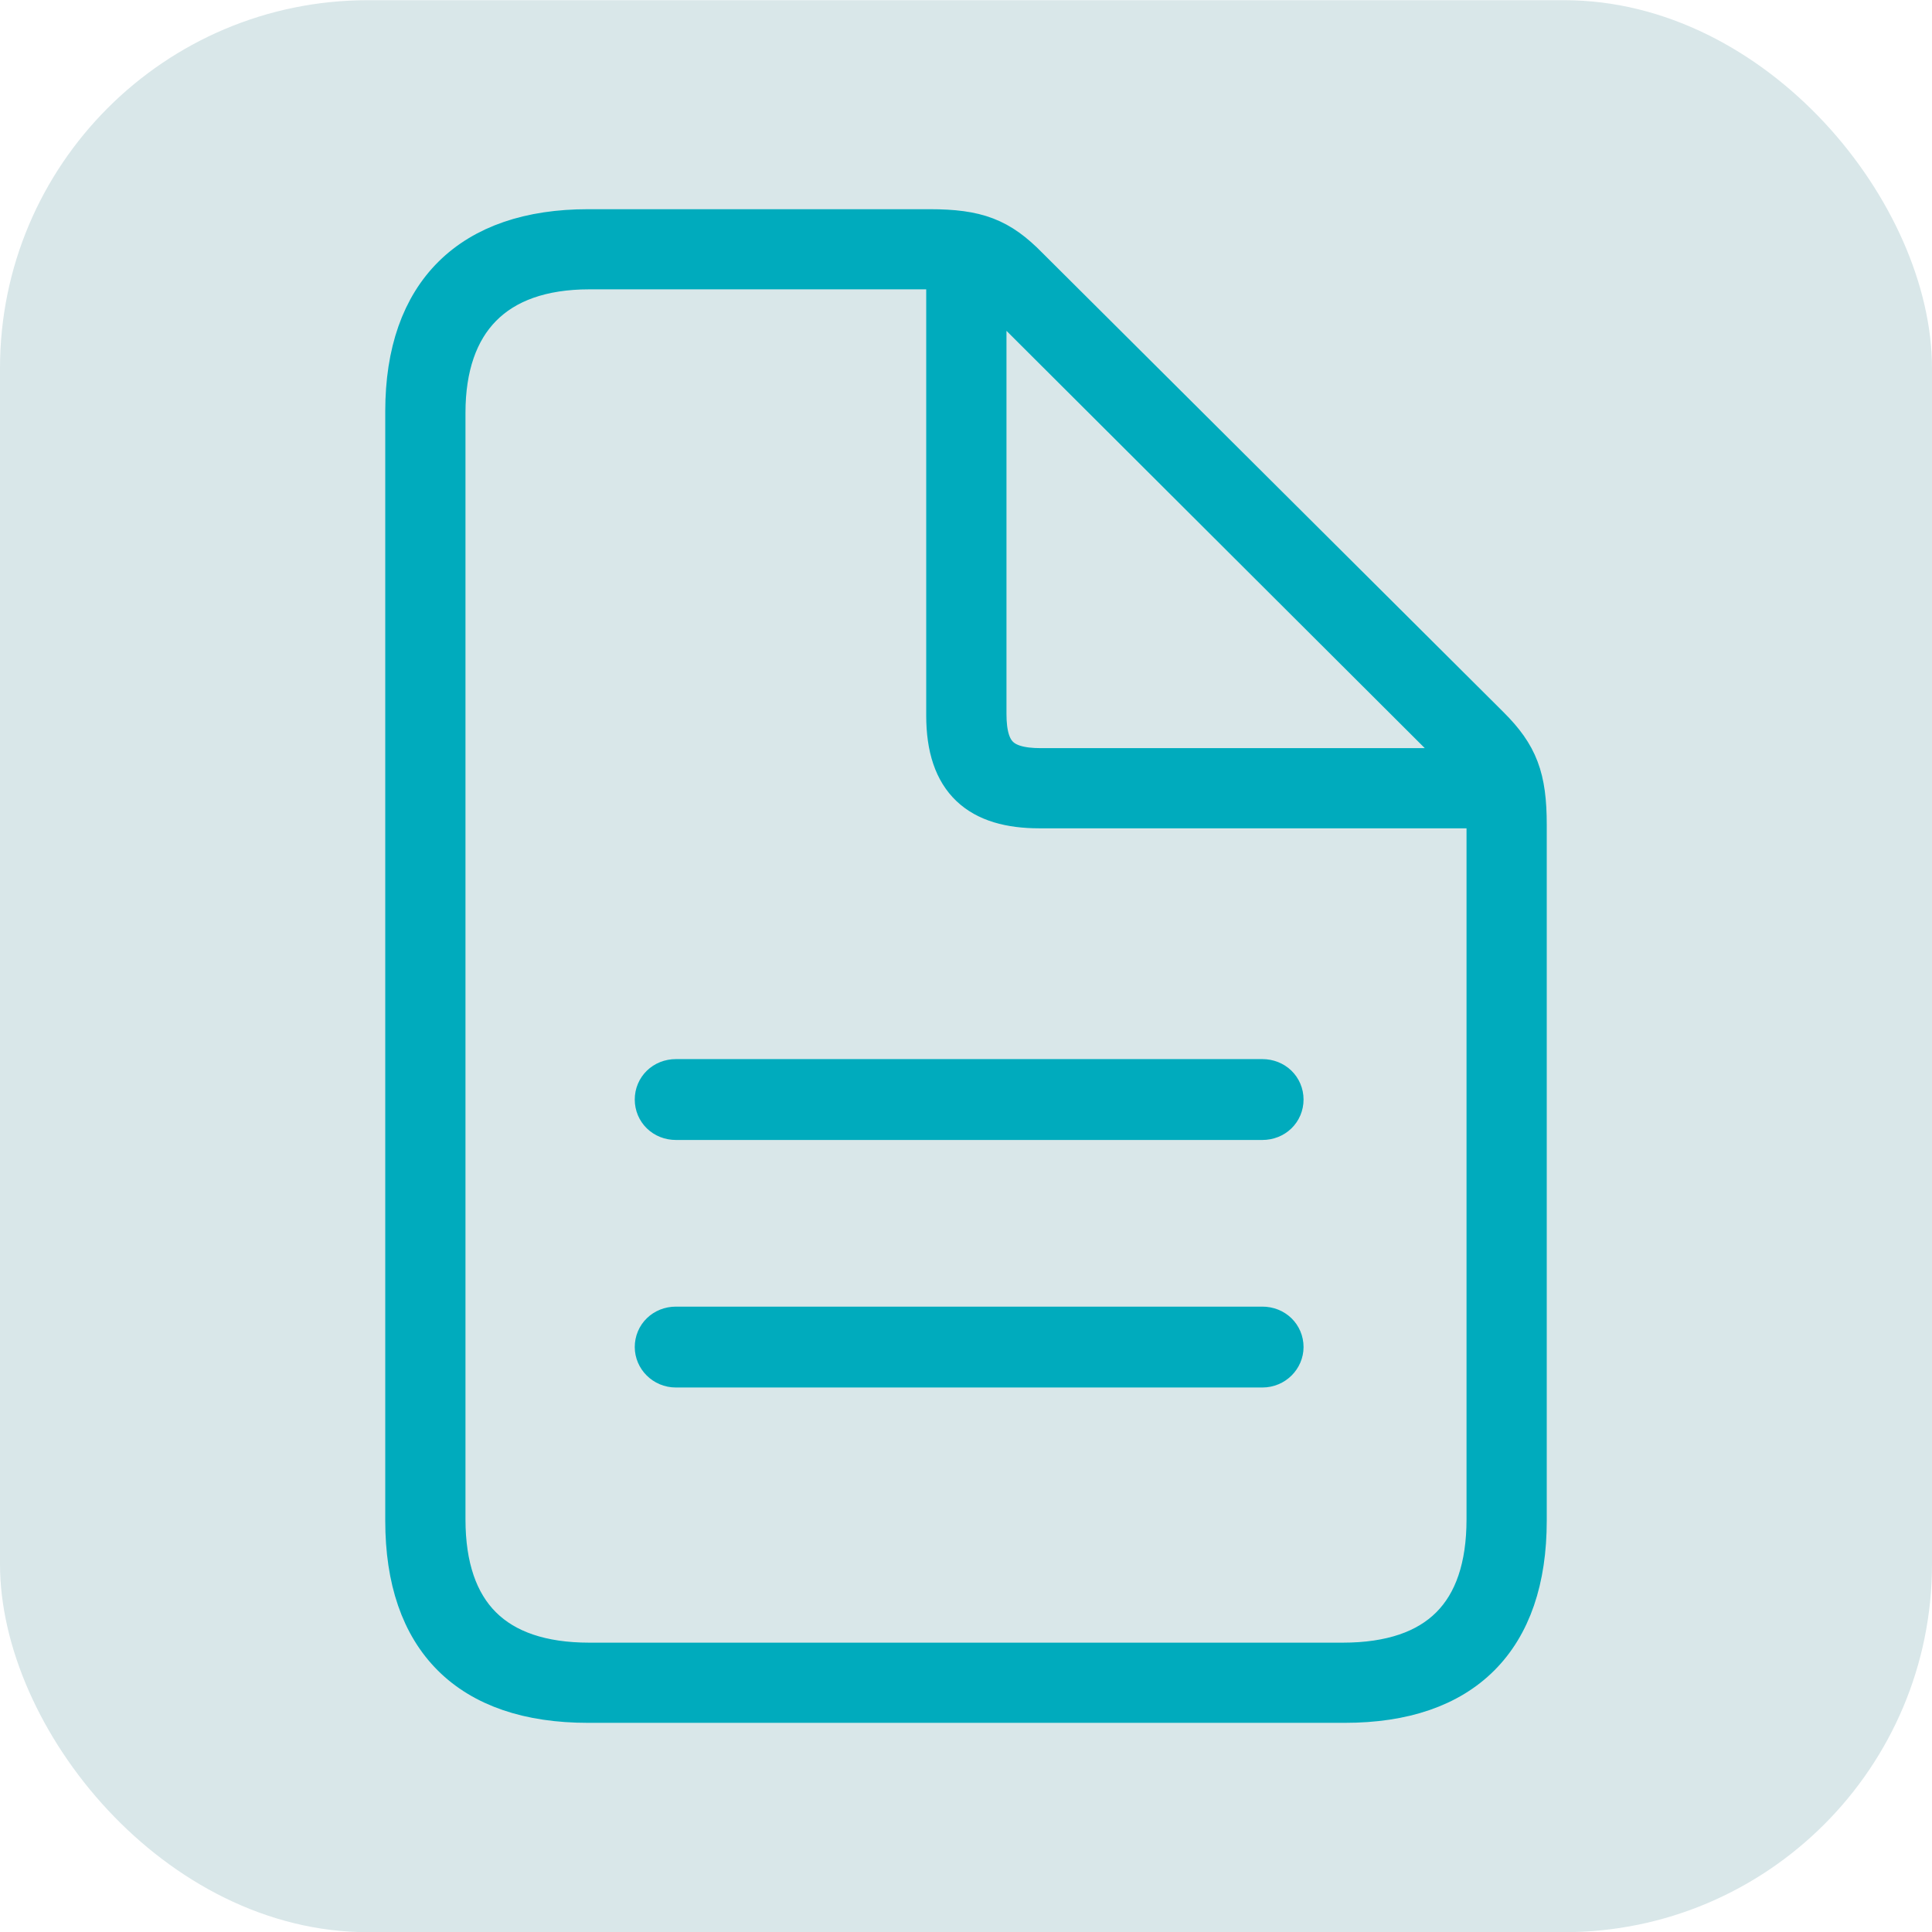 <svg width="42" height="42" viewBox="0 0 42 42" fill="none" xmlns="http://www.w3.org/2000/svg">
<rect y="0.004" width="42" height="42" rx="8" fill="#D9E7E9"/>
<path d="M12.78 36.953H29.235C31.773 36.953 33.125 35.604 33.125 33.058V17.931C33.125 16.916 32.943 16.446 32.335 15.839L22.307 5.851C21.699 5.23 21.228 5.048 20.21 5.048H12.78C10.273 5.048 8.875 6.397 8.875 8.943V33.058C8.875 35.604 10.227 36.953 12.78 36.953ZM12.81 36.21C10.713 36.21 9.619 35.119 9.619 33.028V8.973C9.619 6.957 10.713 5.79 12.81 5.79H20.635V15.552C20.635 16.946 21.319 17.507 22.595 17.507H32.381V33.028C32.381 35.119 31.302 36.21 29.19 36.21H12.81ZM22.626 16.764C21.729 16.764 21.38 16.415 21.38 15.521V5.987L32.183 16.764H22.626ZM27.442 23.524H14.694C14.466 23.524 14.299 23.691 14.299 23.903C14.299 24.115 14.466 24.282 14.694 24.282H27.442C27.671 24.282 27.838 24.115 27.838 23.903C27.838 23.691 27.671 23.524 27.442 23.524ZM27.442 28.905H14.694C14.466 28.905 14.299 29.072 14.299 29.284C14.299 29.481 14.466 29.663 14.694 29.663H27.442C27.671 29.663 27.838 29.481 27.838 29.284C27.838 29.072 27.671 28.905 27.442 28.905Z" fill="#00ABBD" stroke="#00ABBD"/>
</svg>
